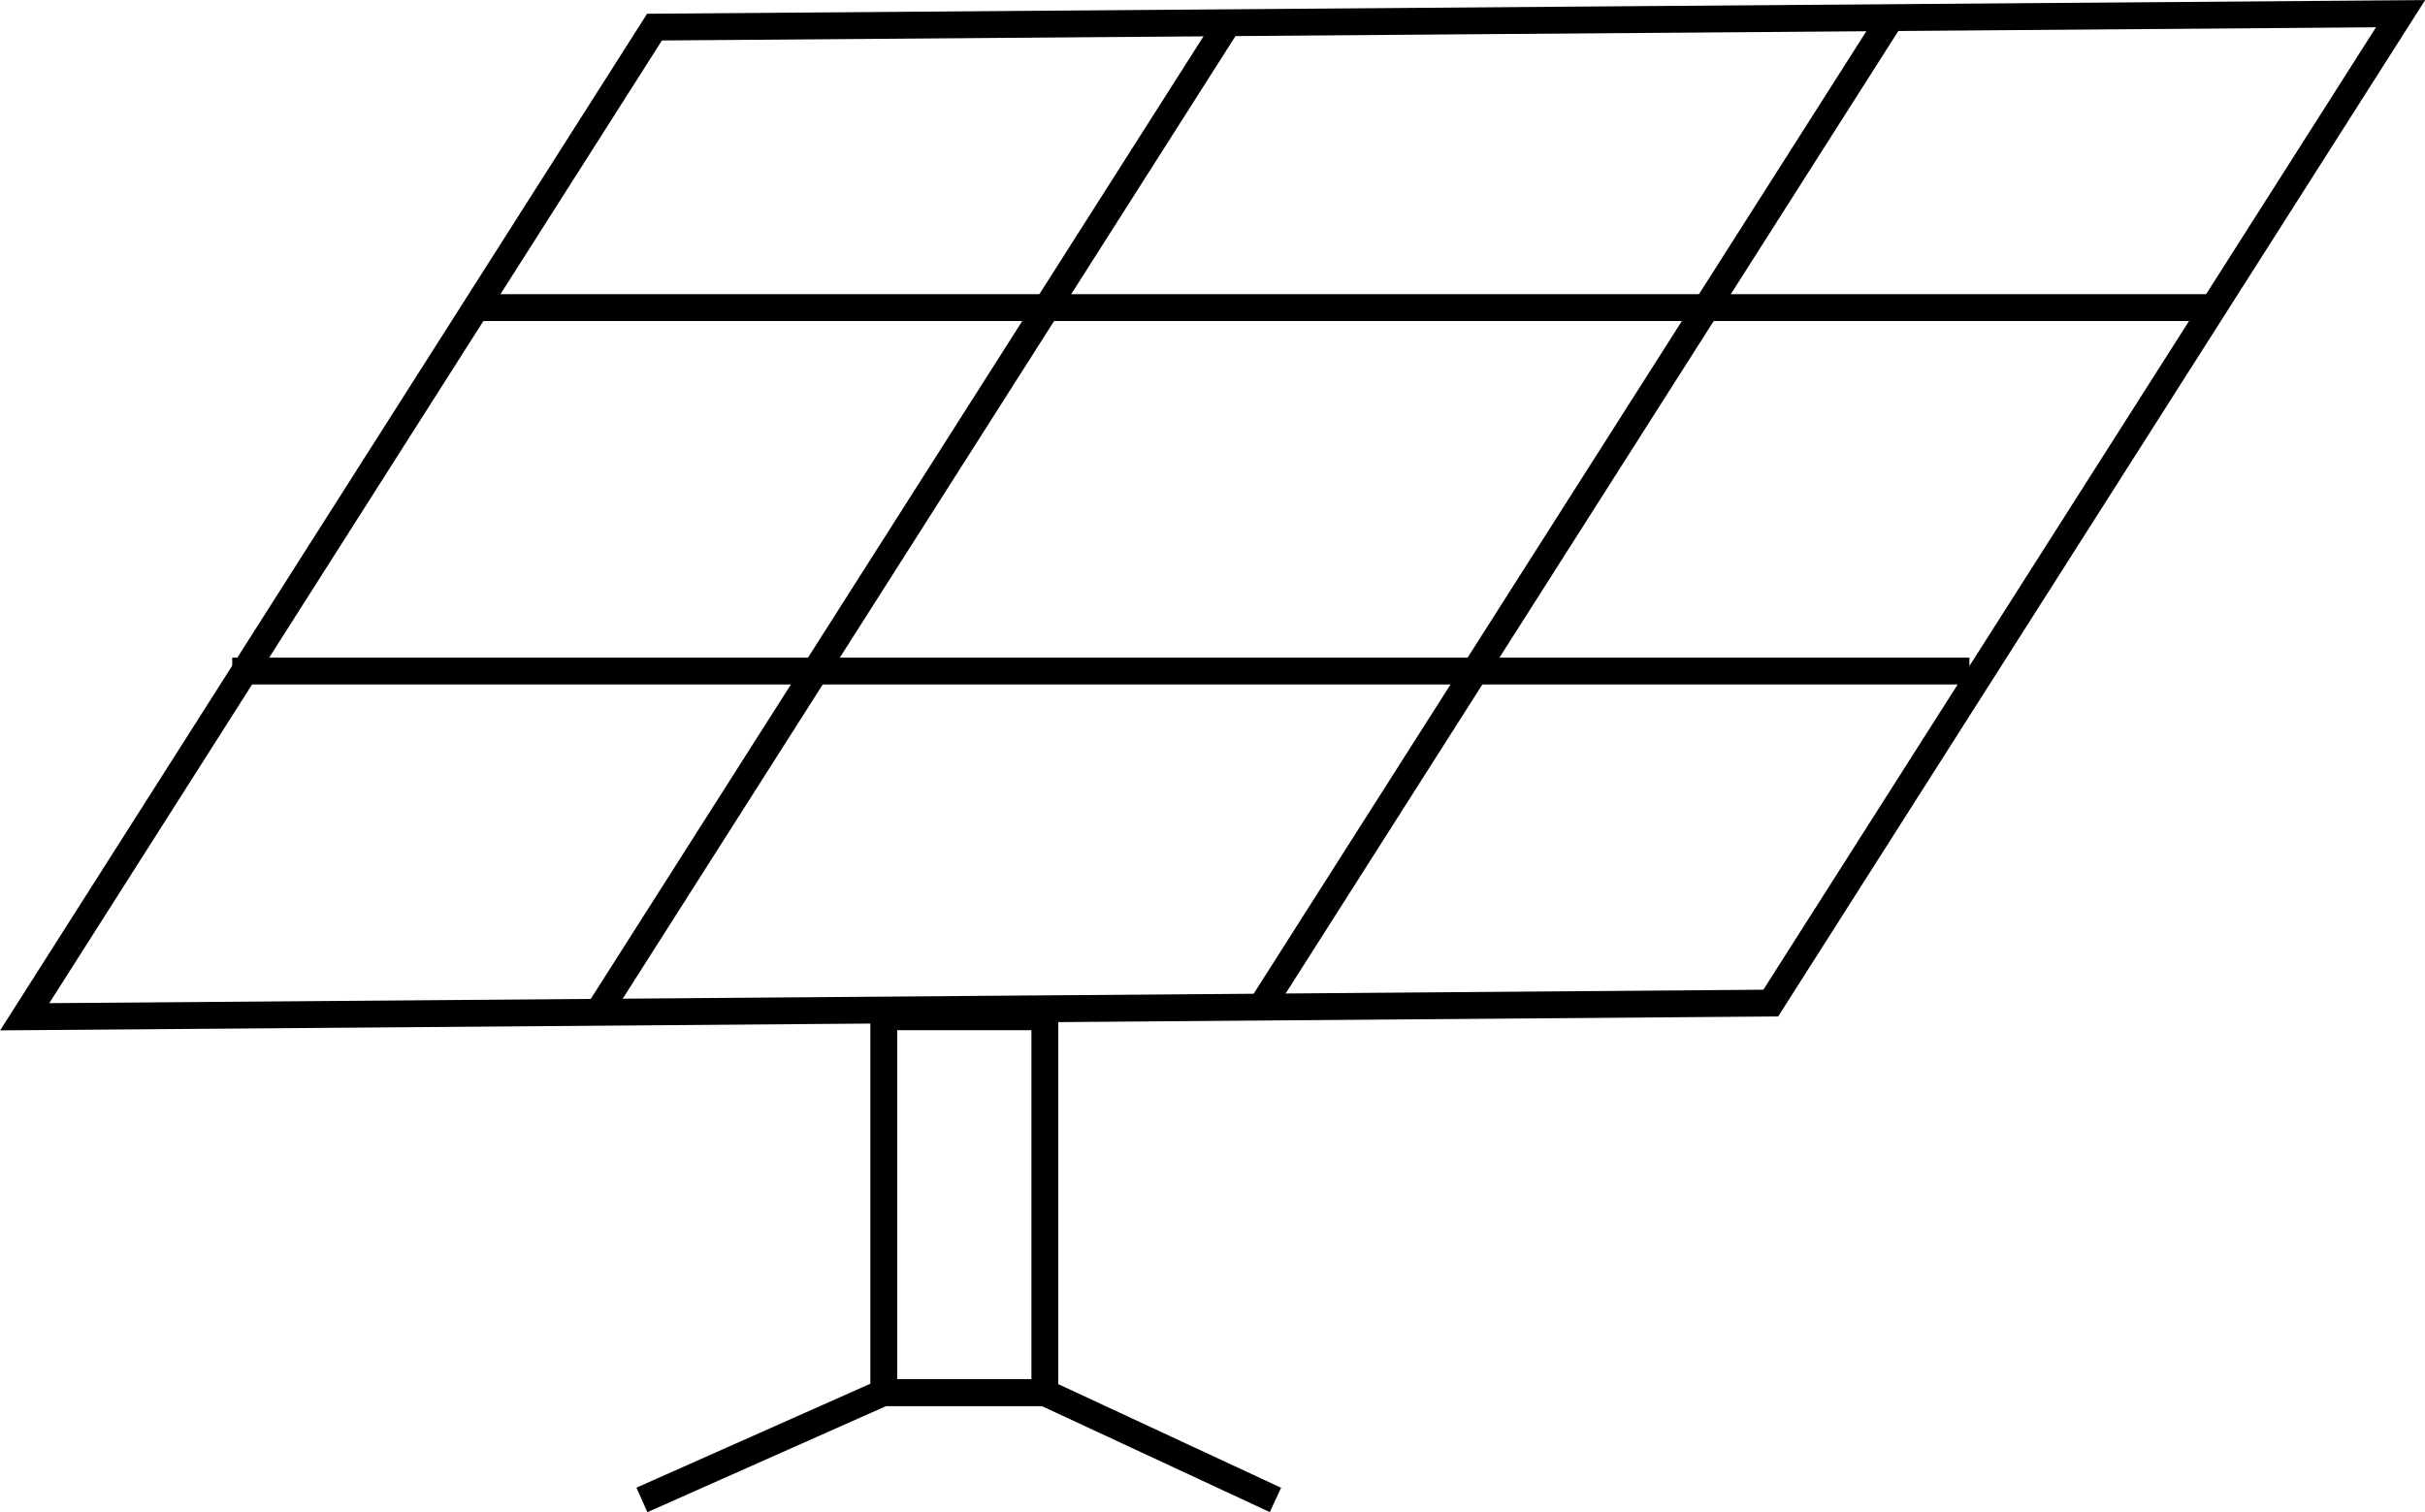 <svg xmlns="http://www.w3.org/2000/svg" viewBox="0 0 90.33 56.34">
  <defs>
    <style>.cls-1 {
      fill: none;
      stroke: #000;
      stroke-miterlimit: 10;
    }</style>
  </defs>
  <g id="Ebene_2" data-name="Ebene 2">
    <g id="Ebene_1-2" data-name="Ebene 1">
      <polygon class="cls-1" points="65.96 37.37 89.42 0.51 24.38 1.01 0.92 37.88 65.96 37.37"/>
      <line class="cls-1" x1="22.34" y1="37.62" x2="45.8" y2="0.76"/>
      <line class="cls-1" x1="46.91" y1="37.62" x2="70.37" y2="0.76"/>
      <line class="cls-1" x1="17.73" y1="11.46" x2="82.45" y2="11.46"/>
      <line class="cls-1" x1="8.65" y1="25" x2="73.36" y2="25"/>
      <rect class="cls-1" x="32.92" y="37.88" width="6" height="14"/>
      <polyline class="cls-1" points="23.91 55.88 32.91 51.88 38.91 51.88 47.51 55.88"/>
    </g>
  </g>
</svg>
